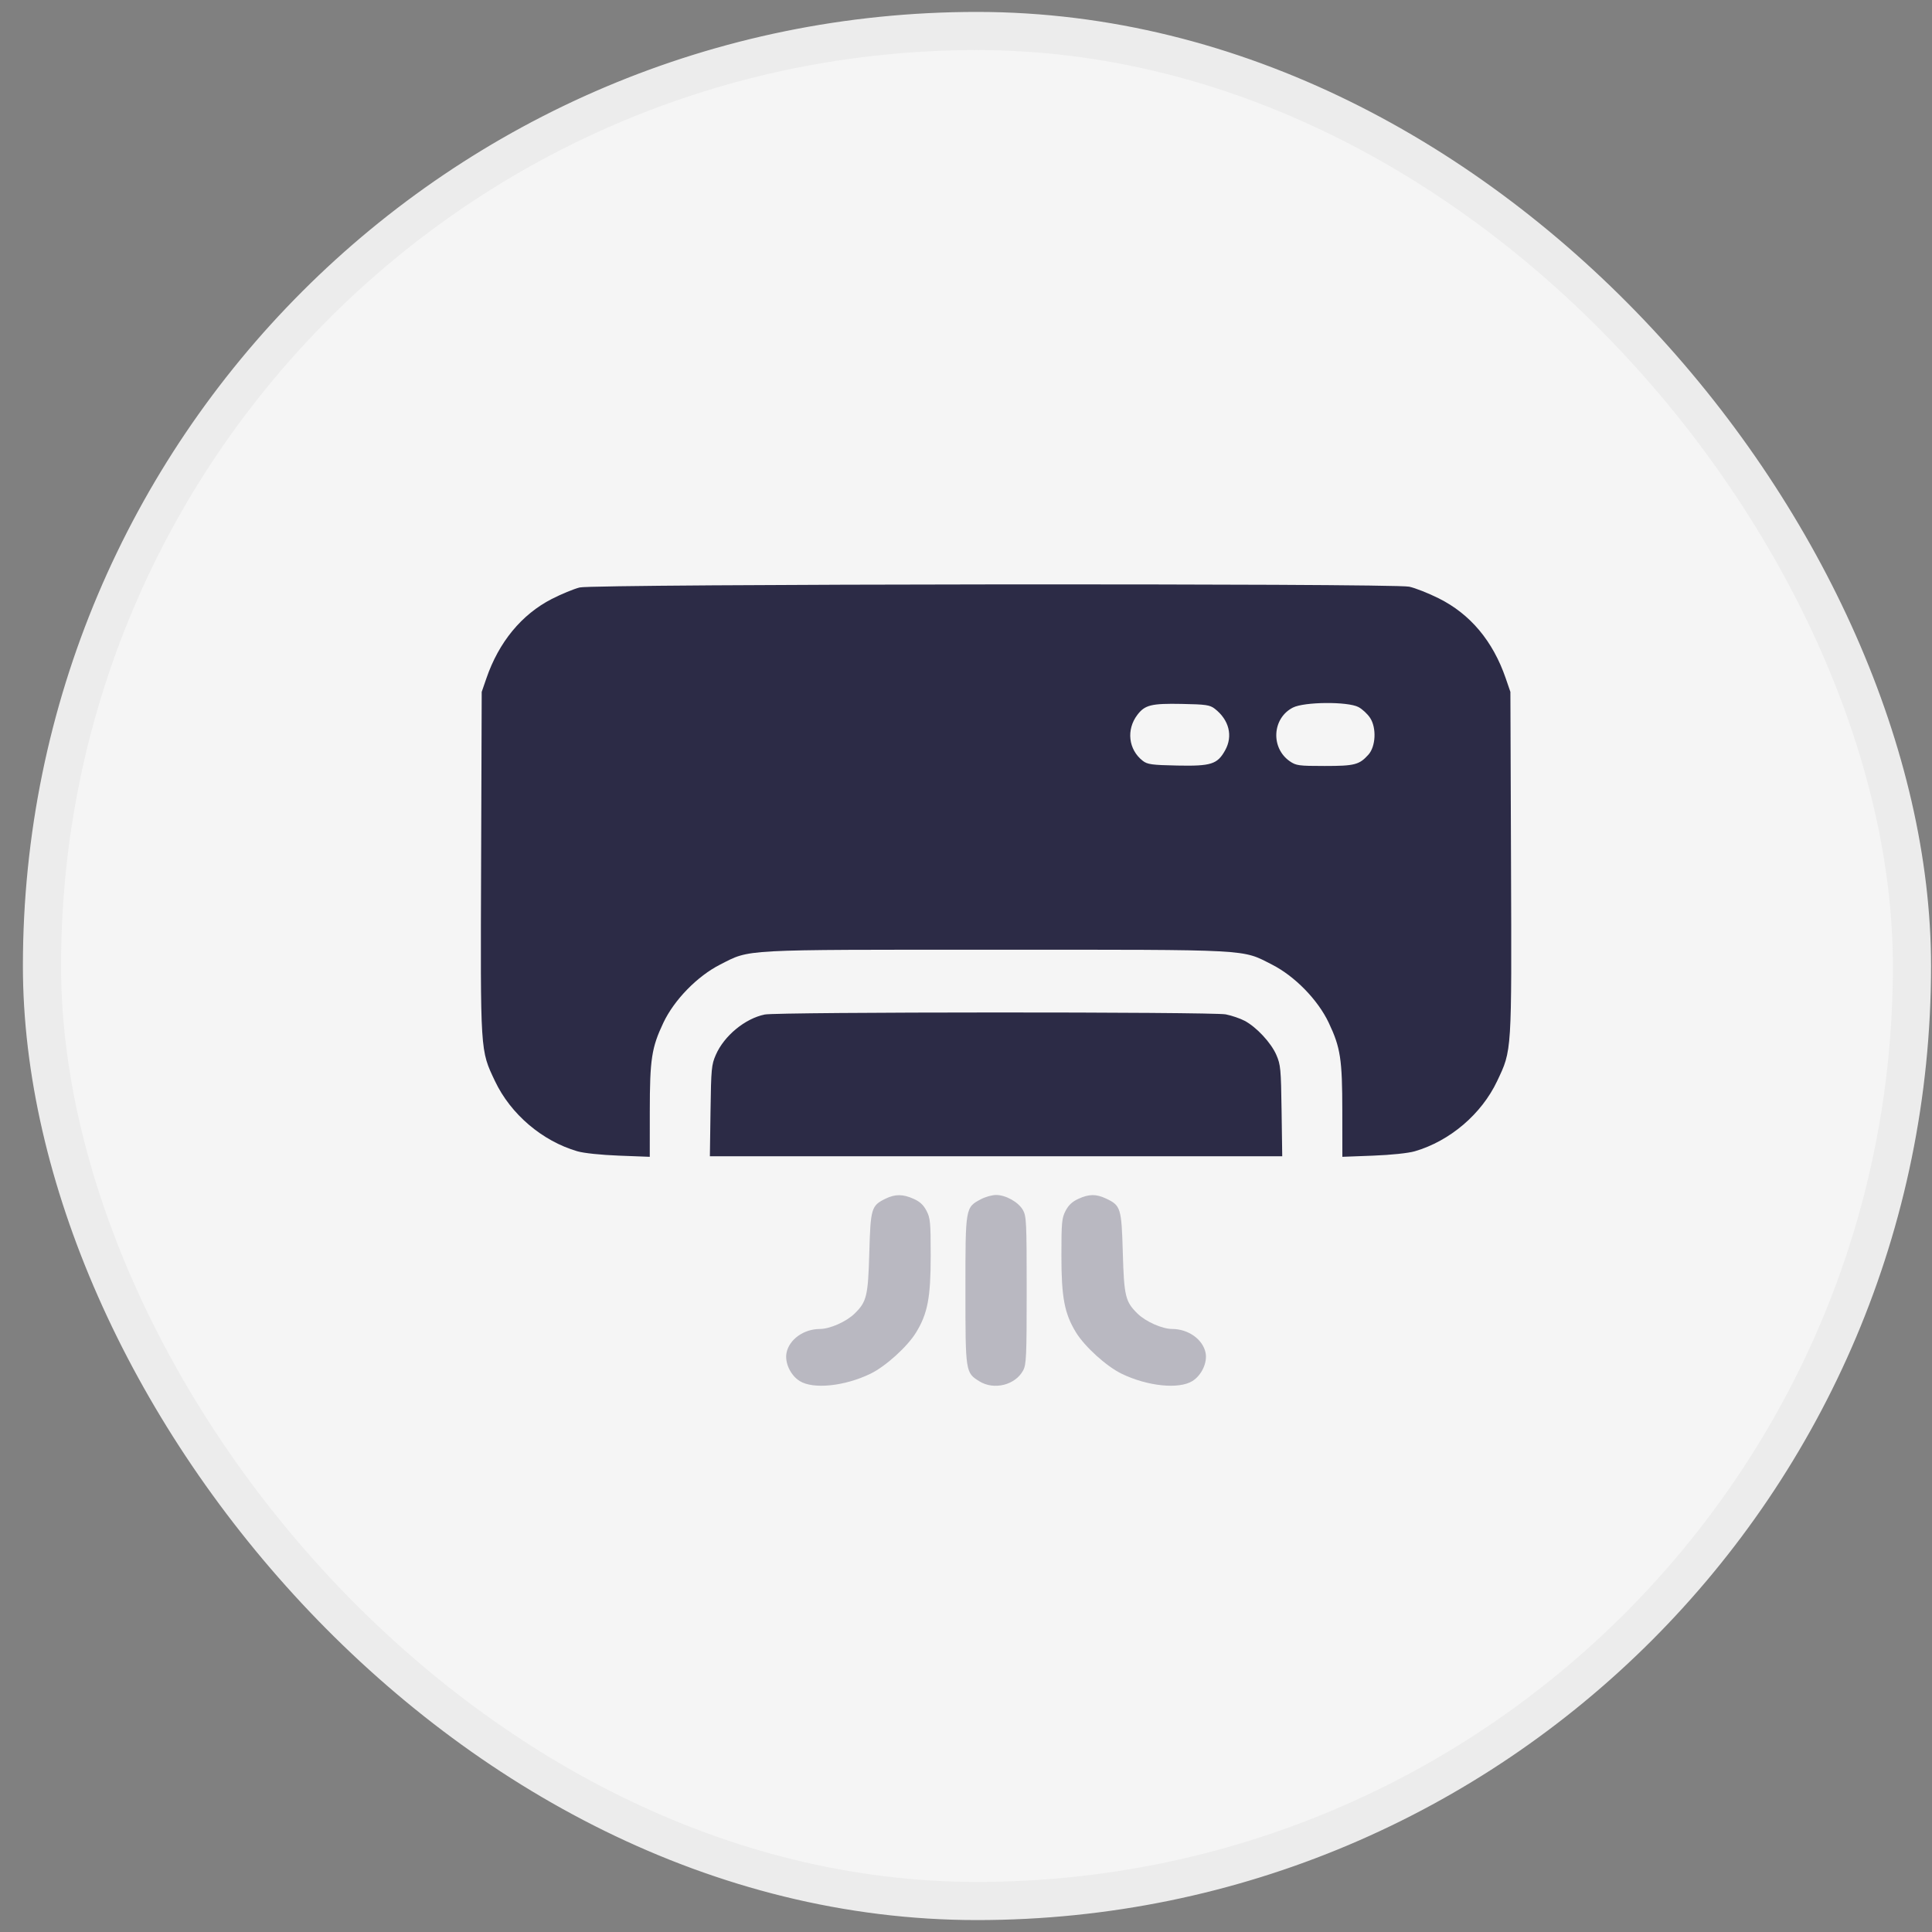 <svg width="81" height="81" viewBox="0 0 81 81" fill="none" xmlns="http://www.w3.org/2000/svg">
<rect x="0" y="0" width="81" height="81" fill="#808080" stroke="none"/>
<rect x="1.76" y="1.3" width="78.4" height="78.4" rx="39.2" fill="#F5F5F5"/>
<path opacity="0.3" fill-rule="evenodd" clip-rule="evenodd" d="M37.127 50.255C36.532 50.546 36.499 50.654 36.446 52.513C36.394 54.346 36.338 54.576 35.826 55.076C35.479 55.414 34.792 55.718 34.372 55.718C33.698 55.72 33.09 56.154 32.976 56.715C32.893 57.125 33.139 57.657 33.525 57.899C34.092 58.255 35.407 58.121 36.494 57.595C37.126 57.289 38.039 56.464 38.406 55.866C38.892 55.073 39.02 54.402 39.02 52.644C39.02 51.244 39.003 51.066 38.843 50.761C38.715 50.516 38.567 50.379 38.303 50.261C37.855 50.06 37.53 50.059 37.127 50.255ZM41.127 50.277C40.473 50.623 40.475 50.61 40.476 54.095C40.476 57.54 40.478 57.551 41.066 57.915C41.676 58.291 42.562 58.071 42.894 57.46C43.029 57.211 43.044 56.878 43.044 54.095C43.044 51.239 43.032 50.985 42.886 50.73C42.693 50.394 42.166 50.1 41.76 50.1C41.595 50.1 41.31 50.18 41.127 50.277ZM45.211 50.262C44.954 50.38 44.801 50.523 44.676 50.762C44.517 51.065 44.5 51.247 44.5 52.644C44.5 54.402 44.628 55.073 45.114 55.866C45.481 56.464 46.394 57.289 47.026 57.595C48.113 58.121 49.428 58.255 49.995 57.899C50.38 57.657 50.627 57.125 50.544 56.715C50.43 56.154 49.822 55.72 49.148 55.718C48.728 55.718 48.041 55.414 47.694 55.076C47.182 54.576 47.126 54.346 47.074 52.513C47.02 50.644 46.988 50.541 46.374 50.251C45.957 50.054 45.659 50.057 45.211 50.262Z" fill="#2C2B46"/>
<path fill-rule="evenodd" clip-rule="evenodd" d="M24.302 24.63C24.055 24.692 23.527 24.91 23.13 25.114C21.868 25.762 20.913 26.922 20.392 28.44L20.196 29.008L20.171 36.151C20.142 44.189 20.13 44.01 20.753 45.327C21.409 46.71 22.73 47.837 24.203 48.267C24.478 48.347 25.192 48.422 25.954 48.451L27.242 48.5L27.243 46.585C27.244 44.404 27.319 43.919 27.813 42.877C28.269 41.916 29.238 40.924 30.196 40.438C31.473 39.79 30.961 39.817 41.76 39.817C52.56 39.817 52.048 39.79 53.324 40.438C54.282 40.924 55.252 41.916 55.707 42.877C56.201 43.919 56.276 44.404 56.277 46.585L56.279 48.5L57.566 48.451C58.328 48.422 59.042 48.347 59.317 48.267C60.79 47.837 62.112 46.71 62.767 45.327C63.39 44.01 63.379 44.189 63.35 36.151L63.324 29.008L63.129 28.44C62.592 26.877 61.641 25.743 60.316 25.084C59.883 24.868 59.327 24.649 59.081 24.597C58.379 24.448 24.901 24.48 24.302 24.63ZM50.929 29.714C51.531 30.181 51.7 30.855 51.364 31.458C51.039 32.042 50.778 32.125 49.357 32.096C48.287 32.074 48.105 32.049 47.909 31.896C47.31 31.428 47.212 30.593 47.684 29.971C48 29.555 48.271 29.488 49.541 29.512C50.556 29.531 50.724 29.555 50.929 29.714ZM56.952 29.643C57.114 29.727 57.336 29.934 57.445 30.102C57.717 30.52 57.679 31.298 57.371 31.64C56.989 32.064 56.794 32.114 55.536 32.114C54.456 32.114 54.339 32.099 54.075 31.916C53.266 31.355 53.337 30.111 54.204 29.666C54.679 29.422 56.499 29.407 56.952 29.643ZM32.062 42.534C31.237 42.702 30.36 43.425 30.011 44.225C29.83 44.639 29.814 44.807 29.789 46.574L29.762 48.477H41.76H53.758L53.731 46.574C53.706 44.807 53.69 44.639 53.51 44.225C53.287 43.715 52.68 43.063 52.183 42.798C51.996 42.699 51.639 42.577 51.391 42.528C50.83 42.418 32.605 42.423 32.062 42.534Z" fill="#2C2B46"/>
<rect x="1.76" y="1.3" width="78.4" height="78.4" rx="39.2" stroke="#ECECEC" stroke-width="1.6"/>
</svg>
